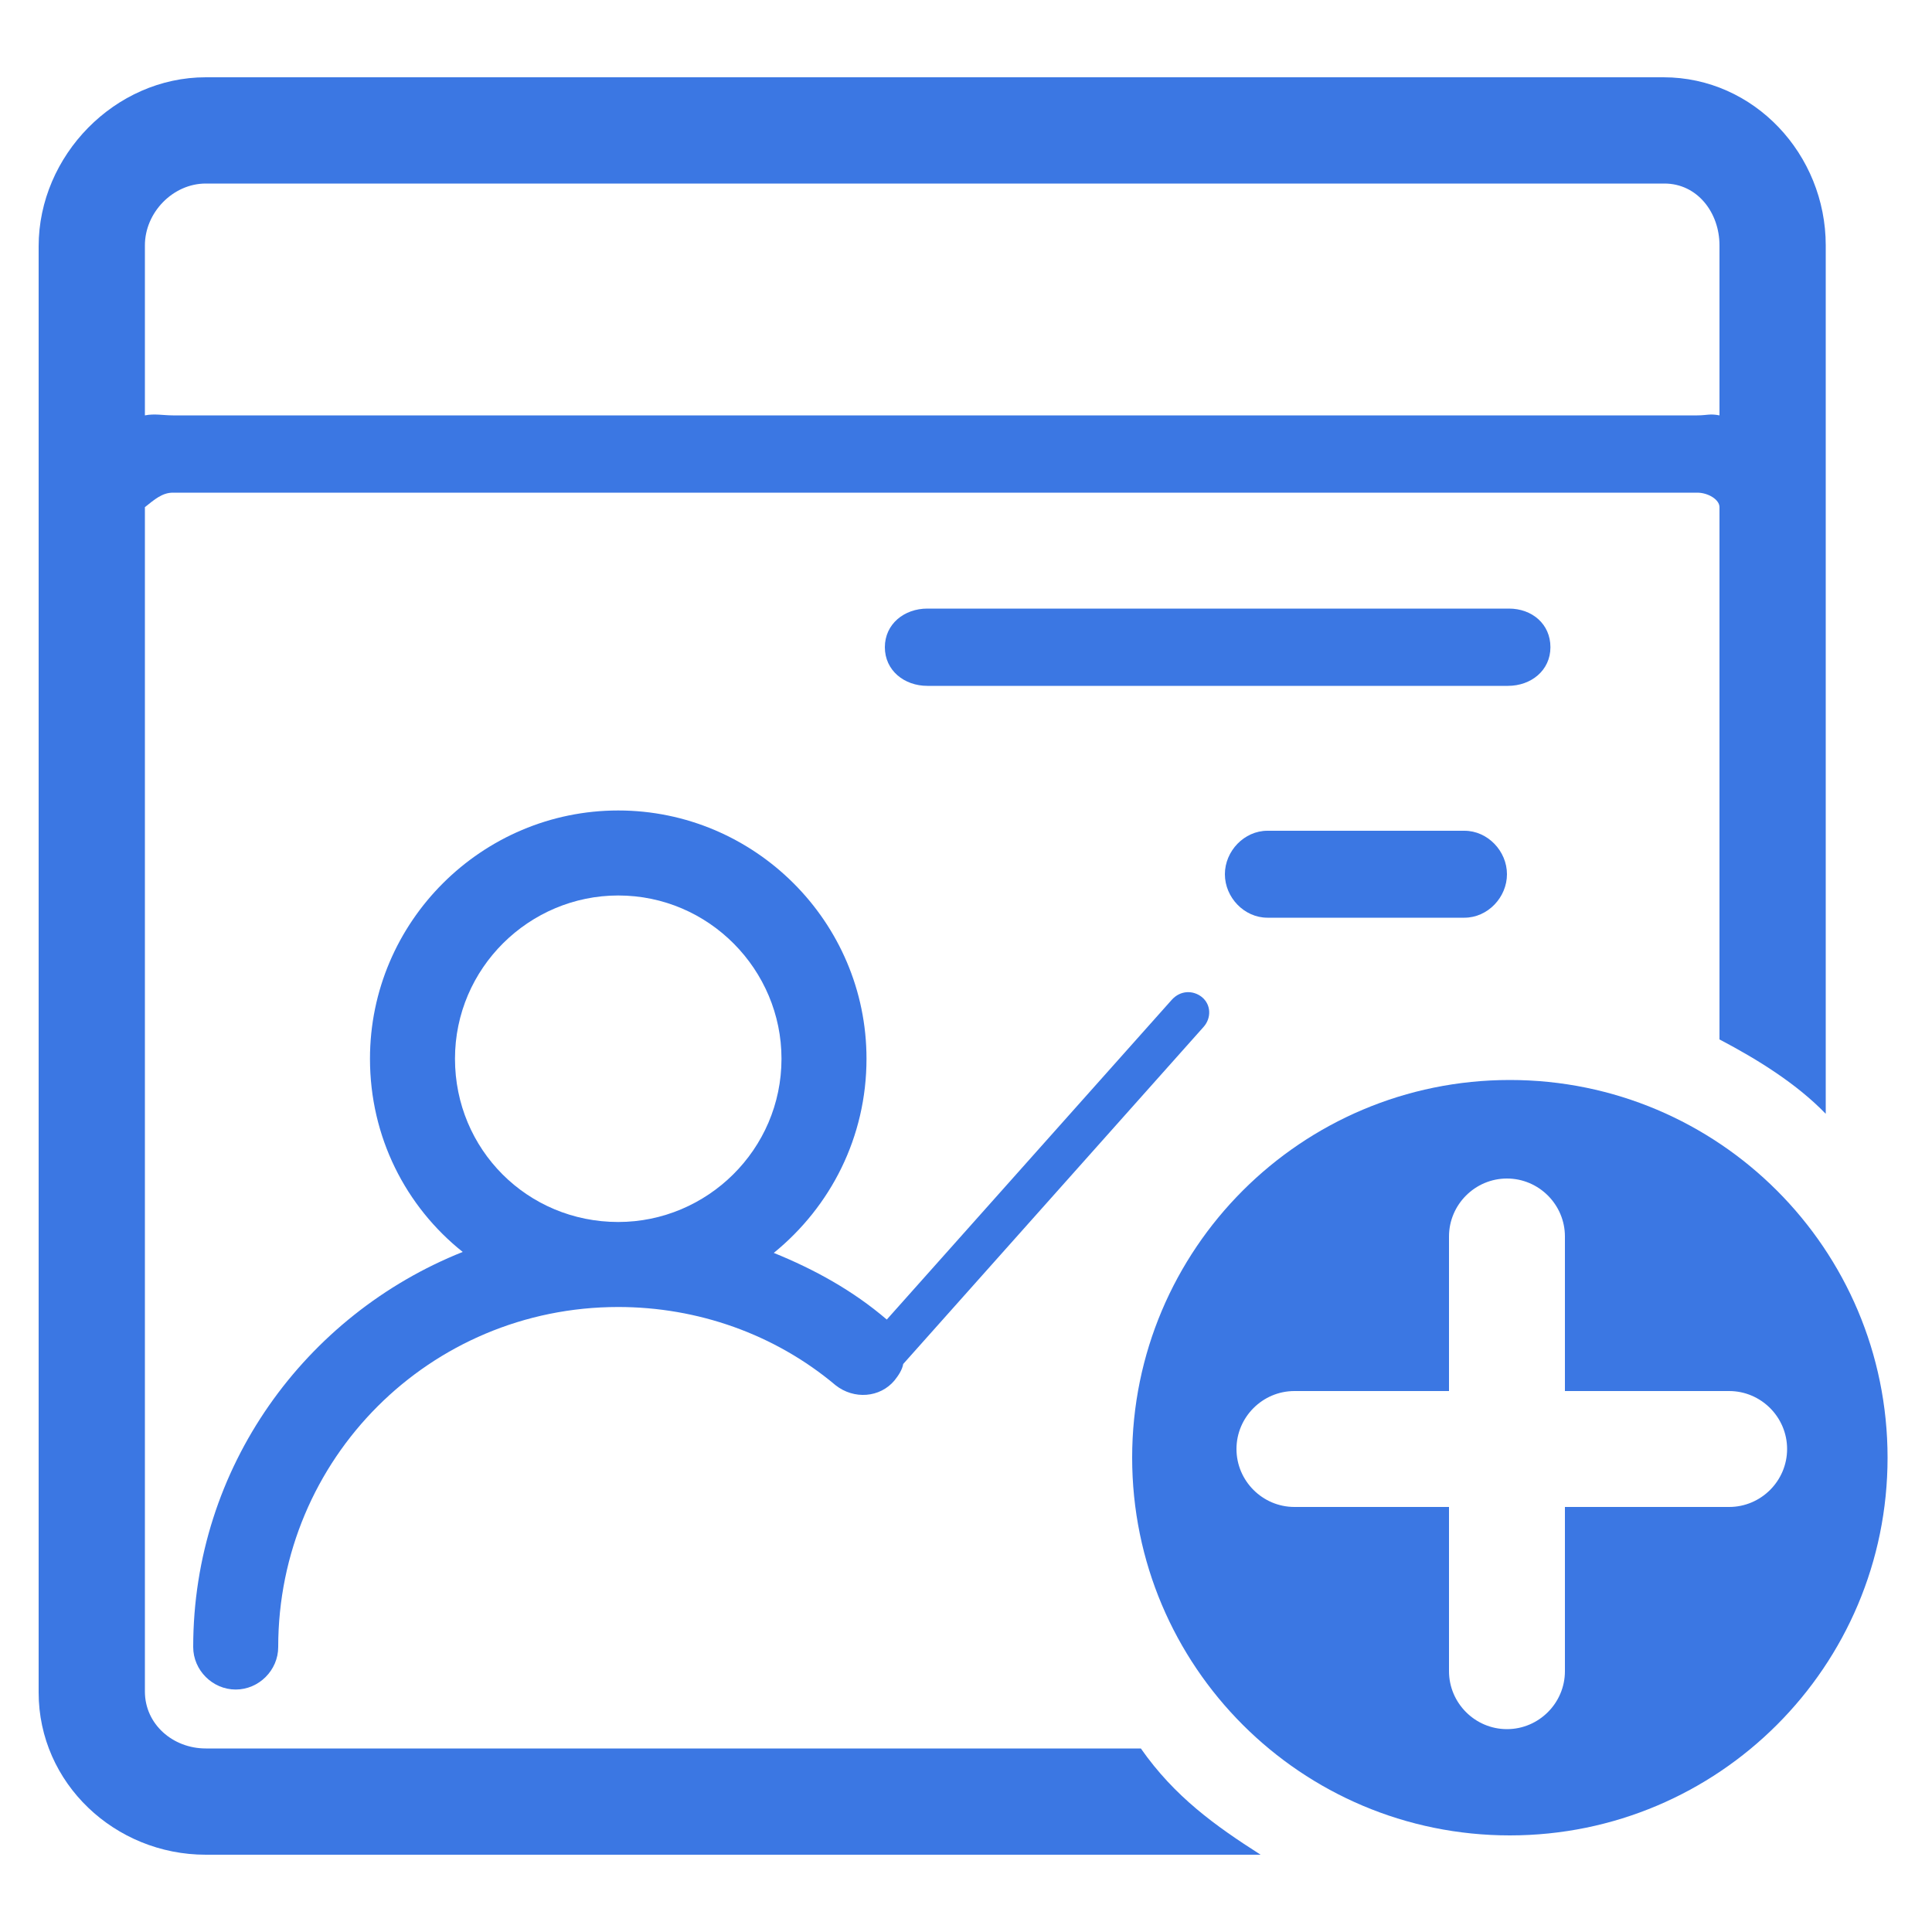 <svg version="1.1" id="图层_1" xmlns="http://www.w3.org/2000/svg" x="0" y="0" viewBox="0 0 200 200" xml:space="preserve"><style>.st0{fill:#3b77e3}</style><g id="XMLID_1_"><path id="XMLID_30_" class="st0" d="M118.1 181H21.3c-3.4 0-6.3-2.5-6.3-5.9V52.5c1-.8 1.8-1.5 2.9-1.5h157.8c1.1 0 2.3.7 2.3 1.5v55.1c4 2.1 8 4.6 11 7.7V25.4C189 16 181.6 8 172.2 8H21.3C11.9 8 4 16.1 4 25.5v149.7c0 9.4 7.9 16.8 17.3 16.8h109.2c-4.7-3-8.9-6-12.4-11zM15 25.4c0-3.4 2.9-6.4 6.3-6.4h151c3.4 0 5.7 3 5.7 6.4V43c-1-.2-1.3 0-2.3 0H17.9c-1 0-1.9-.2-2.9 0V25.4z"/><path id="XMLID_46_" class="st0" d="M160.5 67c0-2.4-1.9-4-4.3-4H96c-2.4 0-4.4 1.6-4.4 4s2 4 4.4 4h60.1c2.4 0 4.4-1.6 4.4-4z"/><path id="XMLID_47_" class="st0" d="M131.2 86c-2.4 0-4.4 2.1-4.4 4.5s2 4.5 4.4 4.5h20.4c2.4 0 4.4-2.1 4.4-4.5s-2-4.5-4.4-4.5h-20.4z"/><path id="XMLID_50_" class="st0" d="M20 170.5c0 2.4 2 4.4 4.4 4.4 2.4 0 4.4-2 4.4-4.4 0-19.5 15.7-35.2 35.2-35.2 8.2 0 16.2 2.8 22.5 8.1 1.9 1.5 4.6 1.3 6.1-.5.4-.5.8-1.1.9-1.7l31.1-34.9c.8-.9.8-2.3-.2-3.1-.9-.7-2.2-.7-3.1.3l-29.5 33.1c-3.5-3-7.5-5.2-11.7-6.9 5.9-4.8 9.6-12 9.6-20.1 0-14.2-11.6-25.7-25.7-25.7s-25.7 11.5-25.7 25.7c0 8.1 3.7 15.3 9.6 20-16.3 6.5-27.9 22.3-27.9 40.9zm27.1-60.9c0-9.4 7.7-16.9 16.9-16.9 9.4 0 16.9 7.7 16.9 16.9 0 9.4-7.7 16.9-16.9 16.9-9.4 0-16.9-7.5-16.9-16.9z"/><path id="XMLID_53_" class="st0" d="M156.3 111.8c-21.6 0-39.1 17.5-39.1 39.1s17.5 39.1 39.1 39.1 39.1-17.5 39.1-39.1-17.5-39.1-39.1-39.1zM179 156h-17v17c0 3.3-2.7 6-6 6s-6-2.7-6-6v-17h-16c-3.3 0-6-2.7-6-6s2.7-6 6-6h16v-16c0-3.3 2.7-6 6-6s6 2.7 6 6v16h17c3.3 0 6 2.7 6 6s-2.7 6-6 6z"/></g></svg>